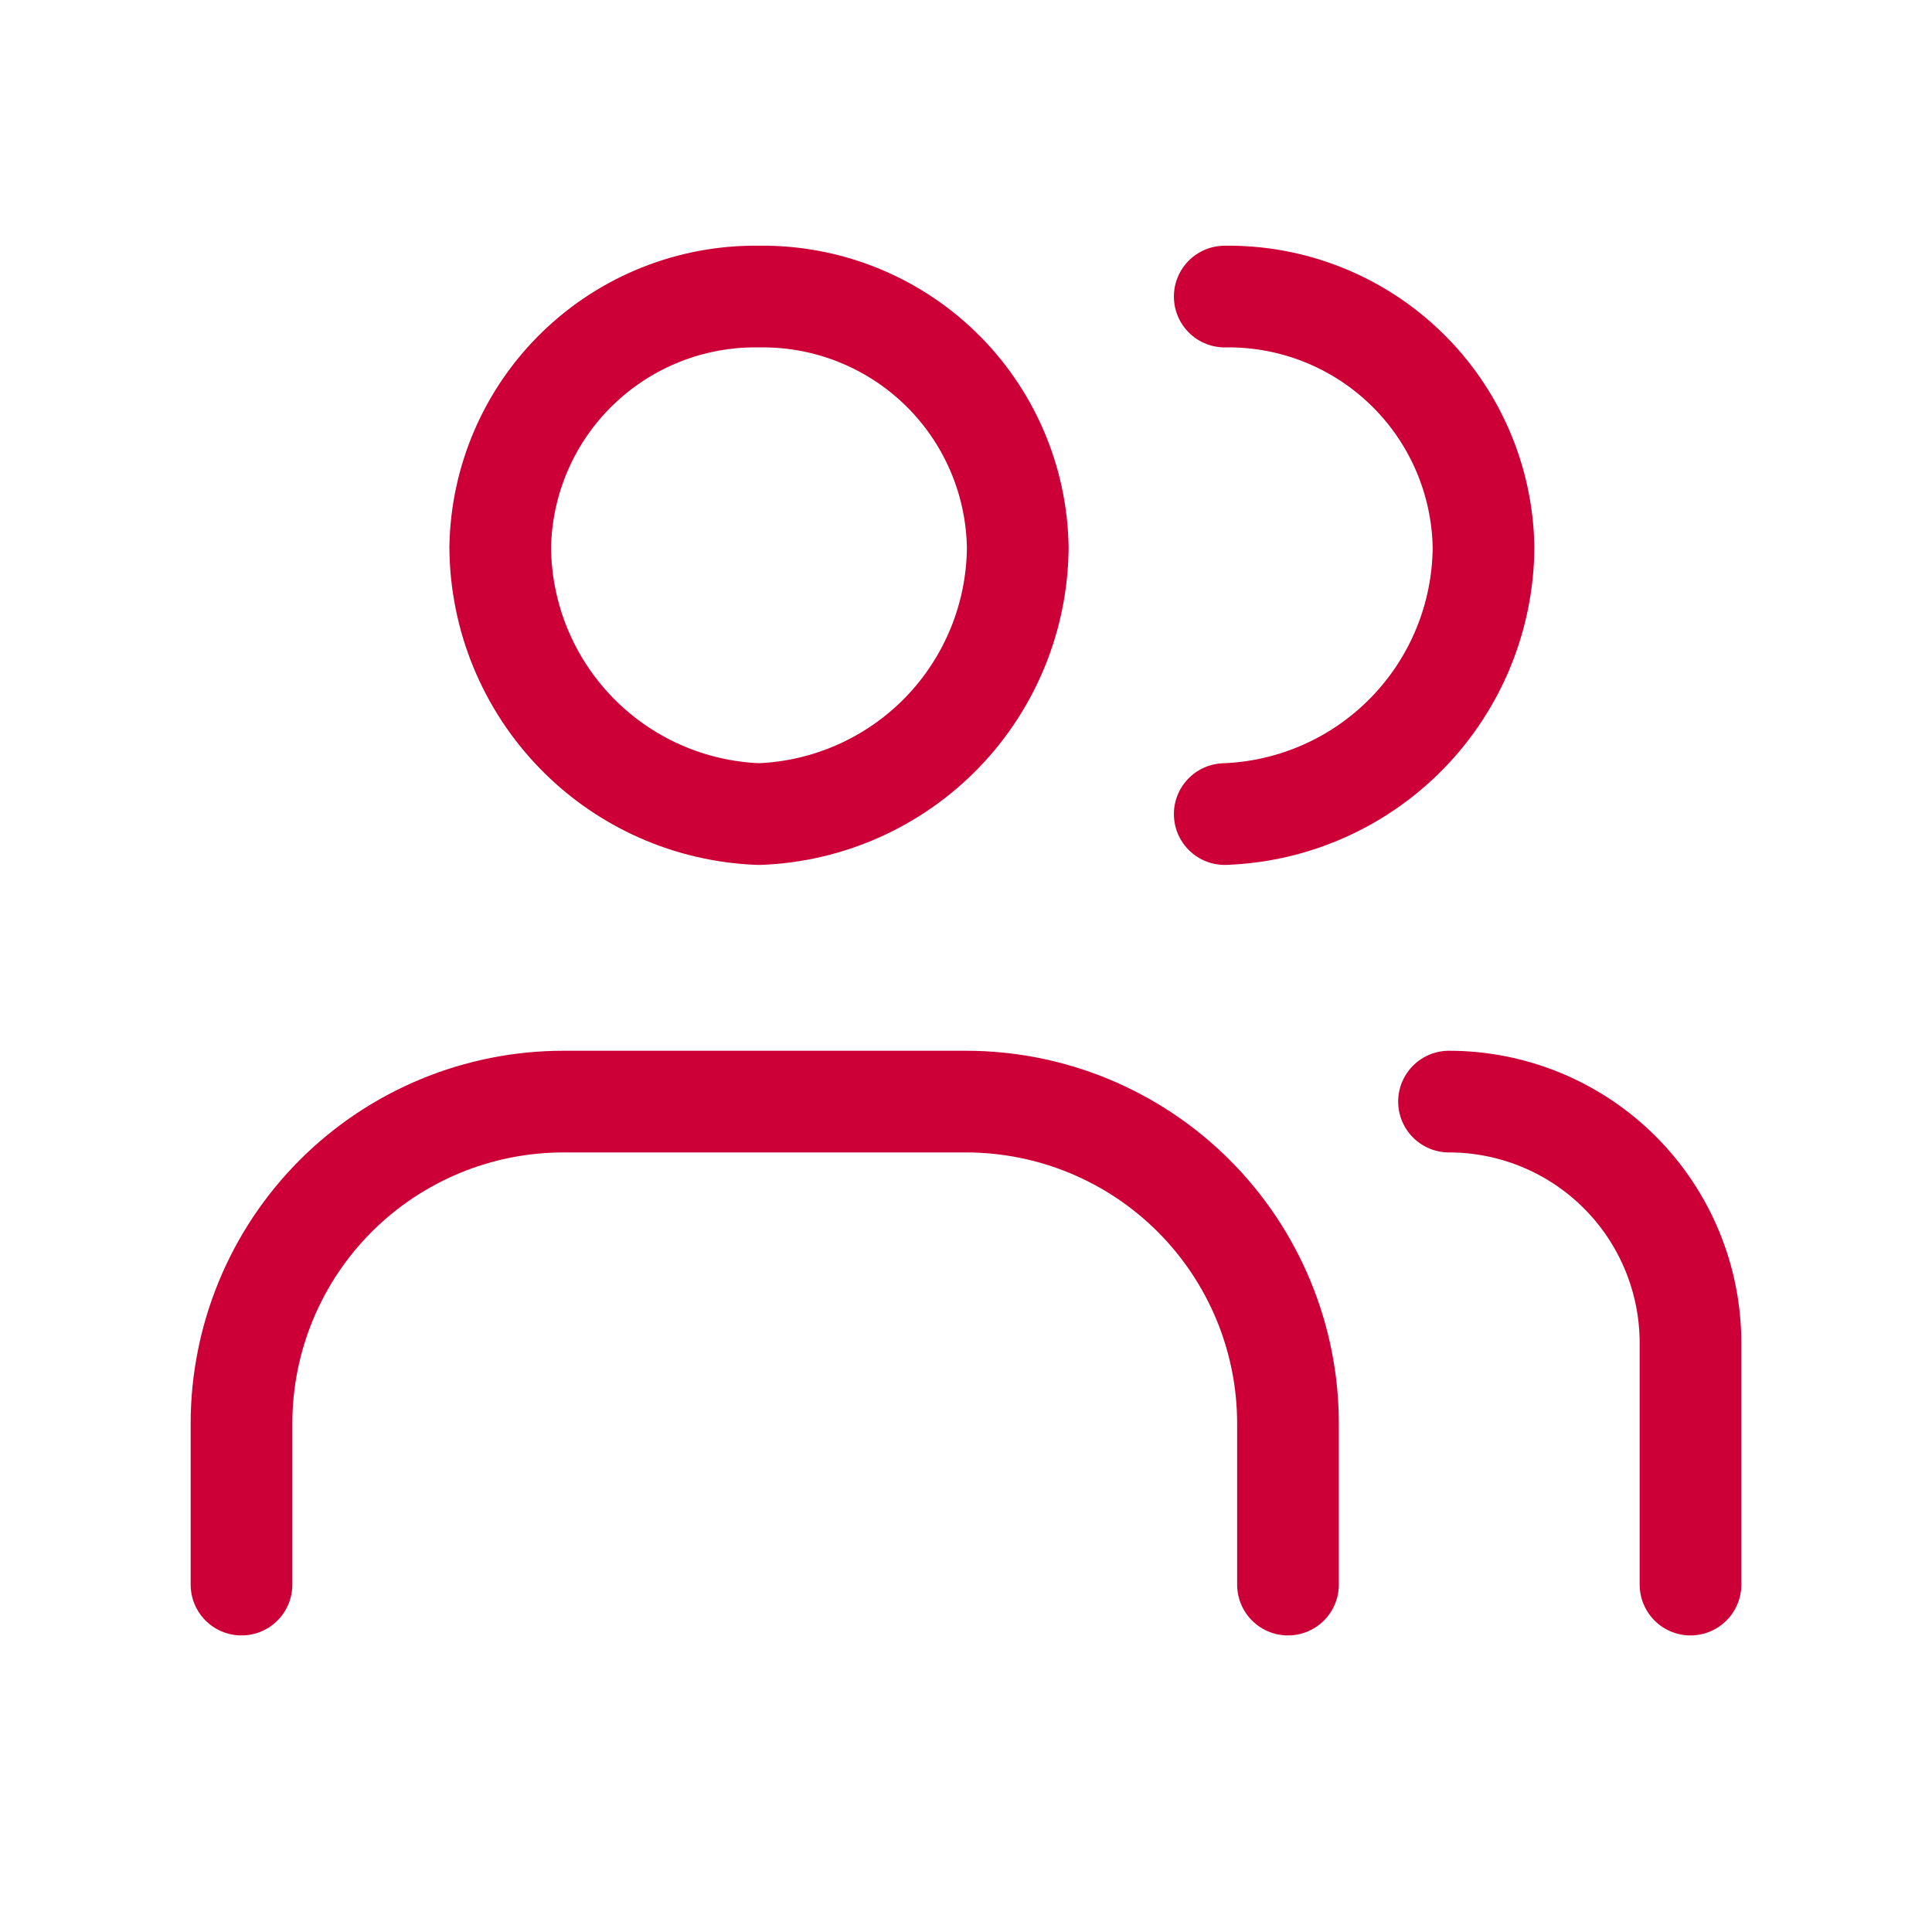 <svg width="38" height="38" viewBox="0 0 38 38" fill="none" xmlns="http://www.w3.org/2000/svg">
<path d="M24.089 16.012C25.45 15.962 26.739 15.389 27.687 14.412C28.636 13.435 29.17 12.129 29.179 10.768C29.158 9.439 28.61 8.172 27.655 7.247C26.701 6.322 25.418 5.813 24.089 5.833M25.333 31.167V28C25.333 26.32 24.666 24.709 23.478 23.521C22.291 22.334 20.68 21.667 19 21.667H11.083C9.404 21.667 7.793 22.334 6.605 23.521C5.417 24.709 4.75 26.32 4.75 28V31.167M33.25 31.167V26.417C33.25 25.157 32.75 23.949 31.859 23.058C30.968 22.167 29.76 21.667 28.5 21.667M14.929 16.012C16.289 15.962 17.578 15.389 18.527 14.412C19.475 13.435 20.009 12.129 20.018 10.768C19.997 9.439 19.449 8.172 18.495 7.247C17.54 6.322 16.258 5.813 14.929 5.833C13.6 5.813 12.317 6.322 11.363 7.247C10.408 8.172 9.86 9.439 9.839 10.768C9.848 12.13 10.382 13.435 11.33 14.412C12.278 15.39 13.568 15.963 14.929 16.012Z" stroke="#CC0036" stroke-width="2" stroke-linecap="round" stroke-linejoin="round"/>
</svg>
